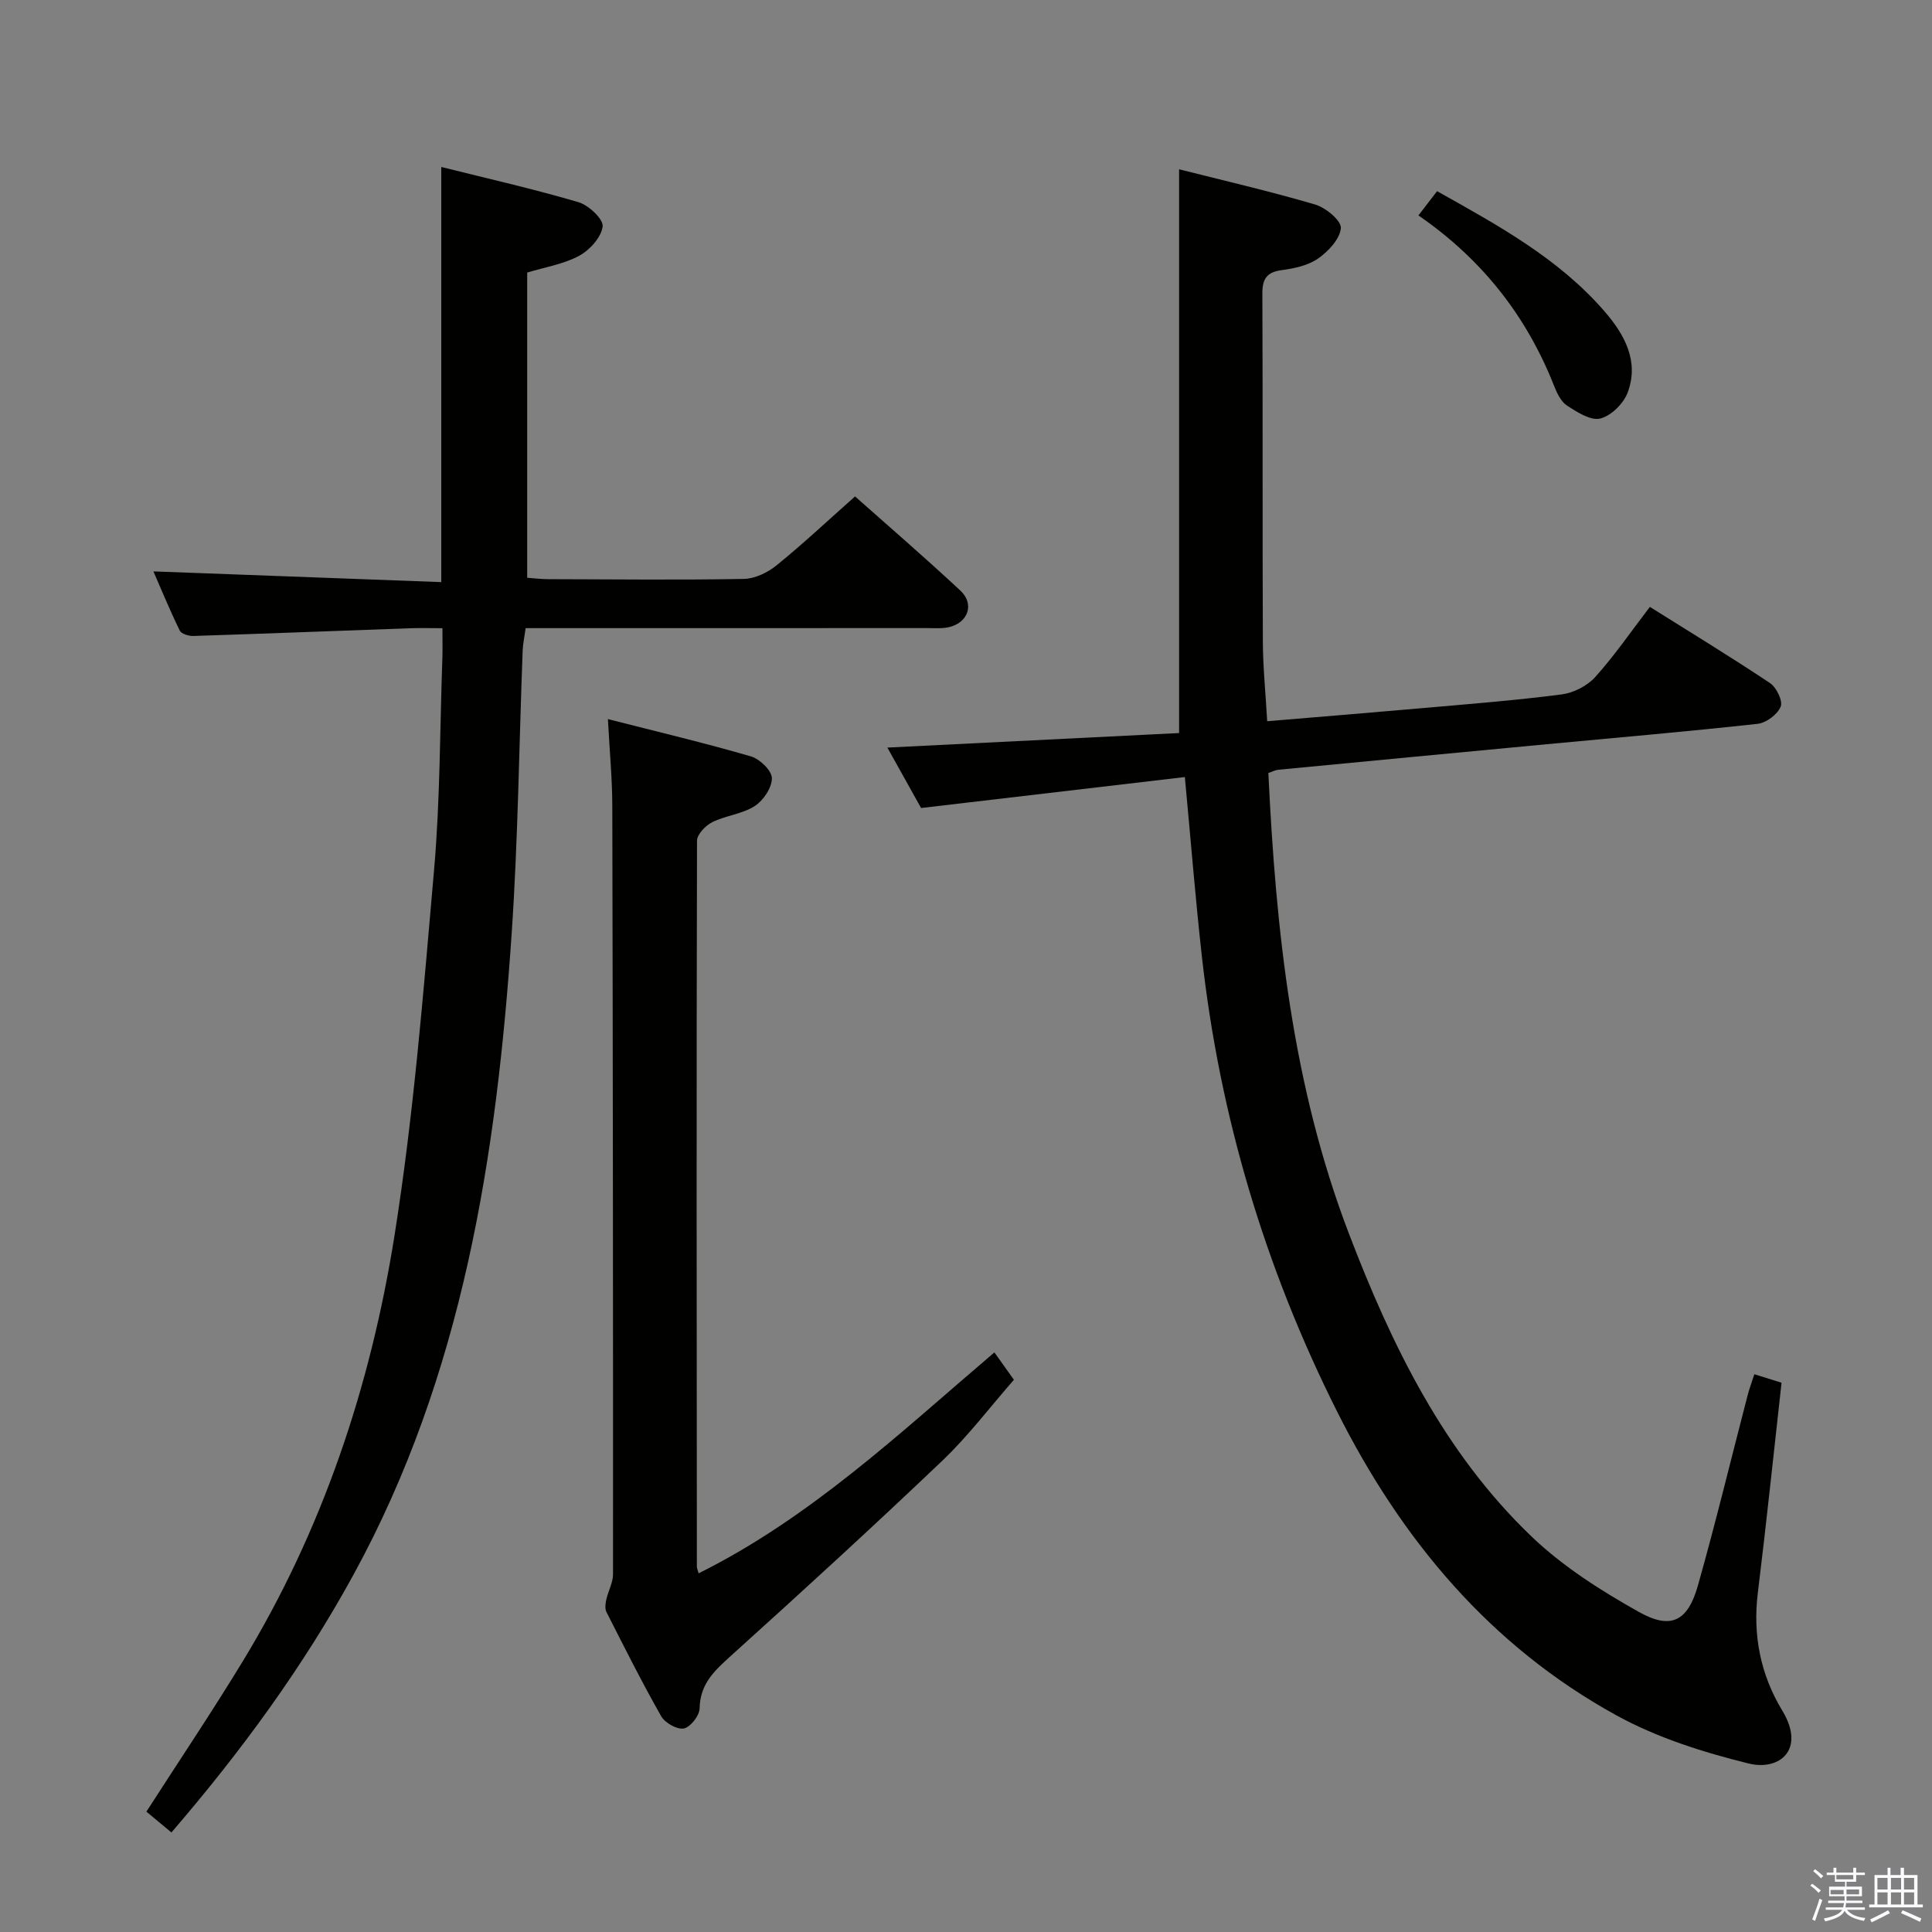 <svg enable-background="new 0 0 400 400" viewBox="0 0 400 400" xmlns="http://www.w3.org/2000/svg"><rect x="0" y="0" width="400" height="400" fill="#808080" stroke="none"/><path d="m374.8 390.4.4-.4c.7.5 1.3 1 1.8 1.4l-.5.5c-.5-.6-1.1-1.1-1.7-1.5zm1 7.3-.6-.3c.5-1.4 1.1-2.8 1.5-4.3.2.1.4.2.6.3-.5 1.3-1 2.8-1.5 4.3zm-.4-10.3.4-.4c.4.3 1 .8 1.7 1.4l-.5.5c-.4-.5-1-1-1.6-1.5zm2.5.3h1.7v-1h.6v1h3.5v-1h.6v1h1.8v.5h-1.8v1.4h-2v1h3.2v2h-3.2v.9h3.3v.5h-3.4c0 .3-.1.6-.1.9h4v.5h-3.7c.7.9 1.9 1.5 3.8 1.7-.1.2-.2.4-.3.6-2.1-.4-3.5-1.1-4-2.1-.4 1-1.8 1.7-4 2.2-.1-.2-.2-.4-.3-.6 2.1-.4 3.4-1 3.8-1.8h-3.4v-.5h3.6c.1-.3.1-.6.2-.9h-3.3v-.5h3.4c0-.3 0-.6 0-.9h-3.2v-2h3.3v-1h-2.1v-1.4h-1.7v-.5zm1.1 3.5v1h2.7c0-.3 0-.4 0-.4 0-.2 0-.2 0-.2 0-.1 0-.2 0-.3h-2.7zm1.2-3v.9h3.5v-.9zm4.7 3h-2.6v.6.4h2.6z" fill="#fbfafc"/><path d="m393.6 386.7h.6v1.5h2.8v6.1h1.1v.6h-11.1v-.6h1.1v-6.1h2.7v-1.5h.6v1.5h2.1v-1.5zm-2.7 8.8.4.6c-1.2.6-2.5 1.3-3.8 1.9-.1-.2-.2-.4-.3-.6 1.2-.6 2.5-1.2 3.7-1.9zm-2.2-6.7v2.4h2.1v-2.4zm0 3v2.5h2.1v-2.5zm2.8-3v2.4h2.1v-2.4zm0 3v2.5h2.1v-2.5zm6 6.1c-1.4-.7-2.7-1.3-3.9-1.8l.3-.6c1.5.6 2.7 1.2 3.9 1.7zm-1.2-9.1h-2.1v2.4h2.1zm-2.1 3v2.5h2.1v-2.5z" fill="#fbfafc"/><g fill="#010100"><path d="m363.22 284.52c2.14.67 3.7 1.15 5.63 1.76-1.63 14.56-3.13 29.05-4.91 43.5-1.08 8.76.56 16.94 5.05 24.36 4.92 8.13-.58 12.55-6.97 10.97-9.39-2.32-18.93-5.33-27.35-9.96-26.21-14.41-44.54-36.41-57.85-62.93-14.9-29.69-24.26-61-27.96-93.98-1.37-12.19-2.33-24.42-3.55-37.36-17.86 2.1-35.76 4.19-54.61 6.41-2.01-3.61-4.54-8.14-6.98-12.51 20.61-1.03 40.74-2.03 60.4-3.01 0-39.44 0-77.8 0-116.72 9.1 2.3 18.72 4.52 28.18 7.3 2.19.64 5.43 3.34 5.31 4.87-.18 2.25-2.58 4.81-4.69 6.29-2.07 1.45-4.92 2.07-7.51 2.41-3.18.42-4.07 1.83-4.05 4.91.1 23.99 0 47.97.1 71.96.02 5.29.56 10.57.9 16.53 11.01-.92 21.86-1.8 32.7-2.76 9.44-.83 18.89-1.57 28.27-2.79 2.46-.32 5.29-1.76 6.94-3.59 3.99-4.43 7.38-9.39 11.32-14.53 8.41 5.28 16.76 10.36 24.88 15.78 1.33.89 2.69 3.71 2.2 4.88-.67 1.61-2.98 3.35-4.76 3.55-14.53 1.6-29.1 2.85-43.66 4.22-18.53 1.75-37.06 3.51-55.59 5.29-.62.06-1.22.39-2.06.67 1.55 32.54 4.95 64.7 16.65 95.29 8.83 23.1 19.63 45.35 37.81 62.76 6.49 6.22 14.39 11.24 22.28 15.66 6.66 3.73 10.11 1.89 12.2-5.5 3.7-13.09 6.89-26.33 10.32-39.5.33-1.25.79-2.47 1.36-4.23z"/><path d="m35.49 379.39c-1.96-1.63-3.61-3-5.18-4.31 6.73-10.46 13.55-20.61 19.9-31.04 16.56-27.2 26.5-57 31.46-88.18 3.98-25.06 5.99-50.45 8.2-75.76 1.27-14.56 1.2-29.24 1.72-43.87.06-1.81.01-3.62.01-6.17-2.51 0-4.6-.06-6.67.01-14.96.53-29.91 1.12-44.87 1.6-.97.03-2.51-.42-2.84-1.11-2.09-4.28-3.9-8.69-5.46-12.26 19.79.74 39.62 1.48 59.6 2.22 0-29.16 0-57.21 0-85.95 9.56 2.39 19.07 4.54 28.41 7.29 2.11.62 5.19 3.53 5 5.03-.28 2.24-2.67 4.89-4.87 6.07-3.25 1.75-7.12 2.36-10.75 3.47v63.19c1.5.11 2.92.29 4.35.29 13.5.04 27 .19 40.49-.05 2.31-.04 4.96-1.32 6.81-2.83 5.43-4.4 10.53-9.2 16.23-14.25 6.51 5.79 14.3 12.5 21.81 19.5 2.95 2.75 1.63 6.6-2.3 7.55-1.43.34-2.98.21-4.48.21-25.83.01-51.66.01-77.49.01-1.81 0-3.63 0-5.74 0-.24 1.76-.56 3.21-.62 4.67-.74 19.45-.95 38.93-2.26 58.35-3.12 46.2-10.11 91.54-32.75 132.93-10.41 19.03-23.15 36.48-37.71 53.39z"/><path d="m125.86 148.88c10.41 2.66 20.08 4.95 29.6 7.72 1.84.53 4.34 2.94 4.35 4.51.02 1.97-1.77 4.63-3.56 5.78-2.57 1.65-5.97 1.94-8.76 3.32-1.4.69-3.18 2.53-3.18 3.85-.13 50.13-.07 100.26-.03 150.4 0 .16.09.32.36 1.28 11.57-5.75 21.98-13.02 31.91-20.89 9.89-7.84 19.29-16.3 29.33-24.85 1.16 1.63 2.46 3.45 4.04 5.67-4.94 5.63-9.46 11.64-14.82 16.75-14.33 13.65-28.93 27.01-43.63 40.27-3.44 3.11-6.54 5.86-6.62 11.01-.02 1.49-1.89 3.88-3.26 4.16-1.38.28-3.9-1.14-4.69-2.52-4.02-7.07-7.66-14.34-11.34-21.59-.35-.69-.22-1.75-.03-2.58.39-1.77 1.39-3.49 1.39-5.24.02-52.97-.03-105.93-.15-158.9 0-5.63-.54-11.25-.91-18.15z"/><path d="m293.67 44.6c1.47-1.92 2.57-3.34 3.86-5.02 12.66 7.1 25.2 13.93 34.71 24.93 4.11 4.76 7.18 10.31 4.74 16.79-.85 2.26-3.42 4.8-5.66 5.35-1.99.49-4.79-1.32-6.88-2.67-1.26-.82-2.09-2.59-2.69-4.11-5.71-14.45-14.88-26.17-28.08-35.27z"/></g></svg>